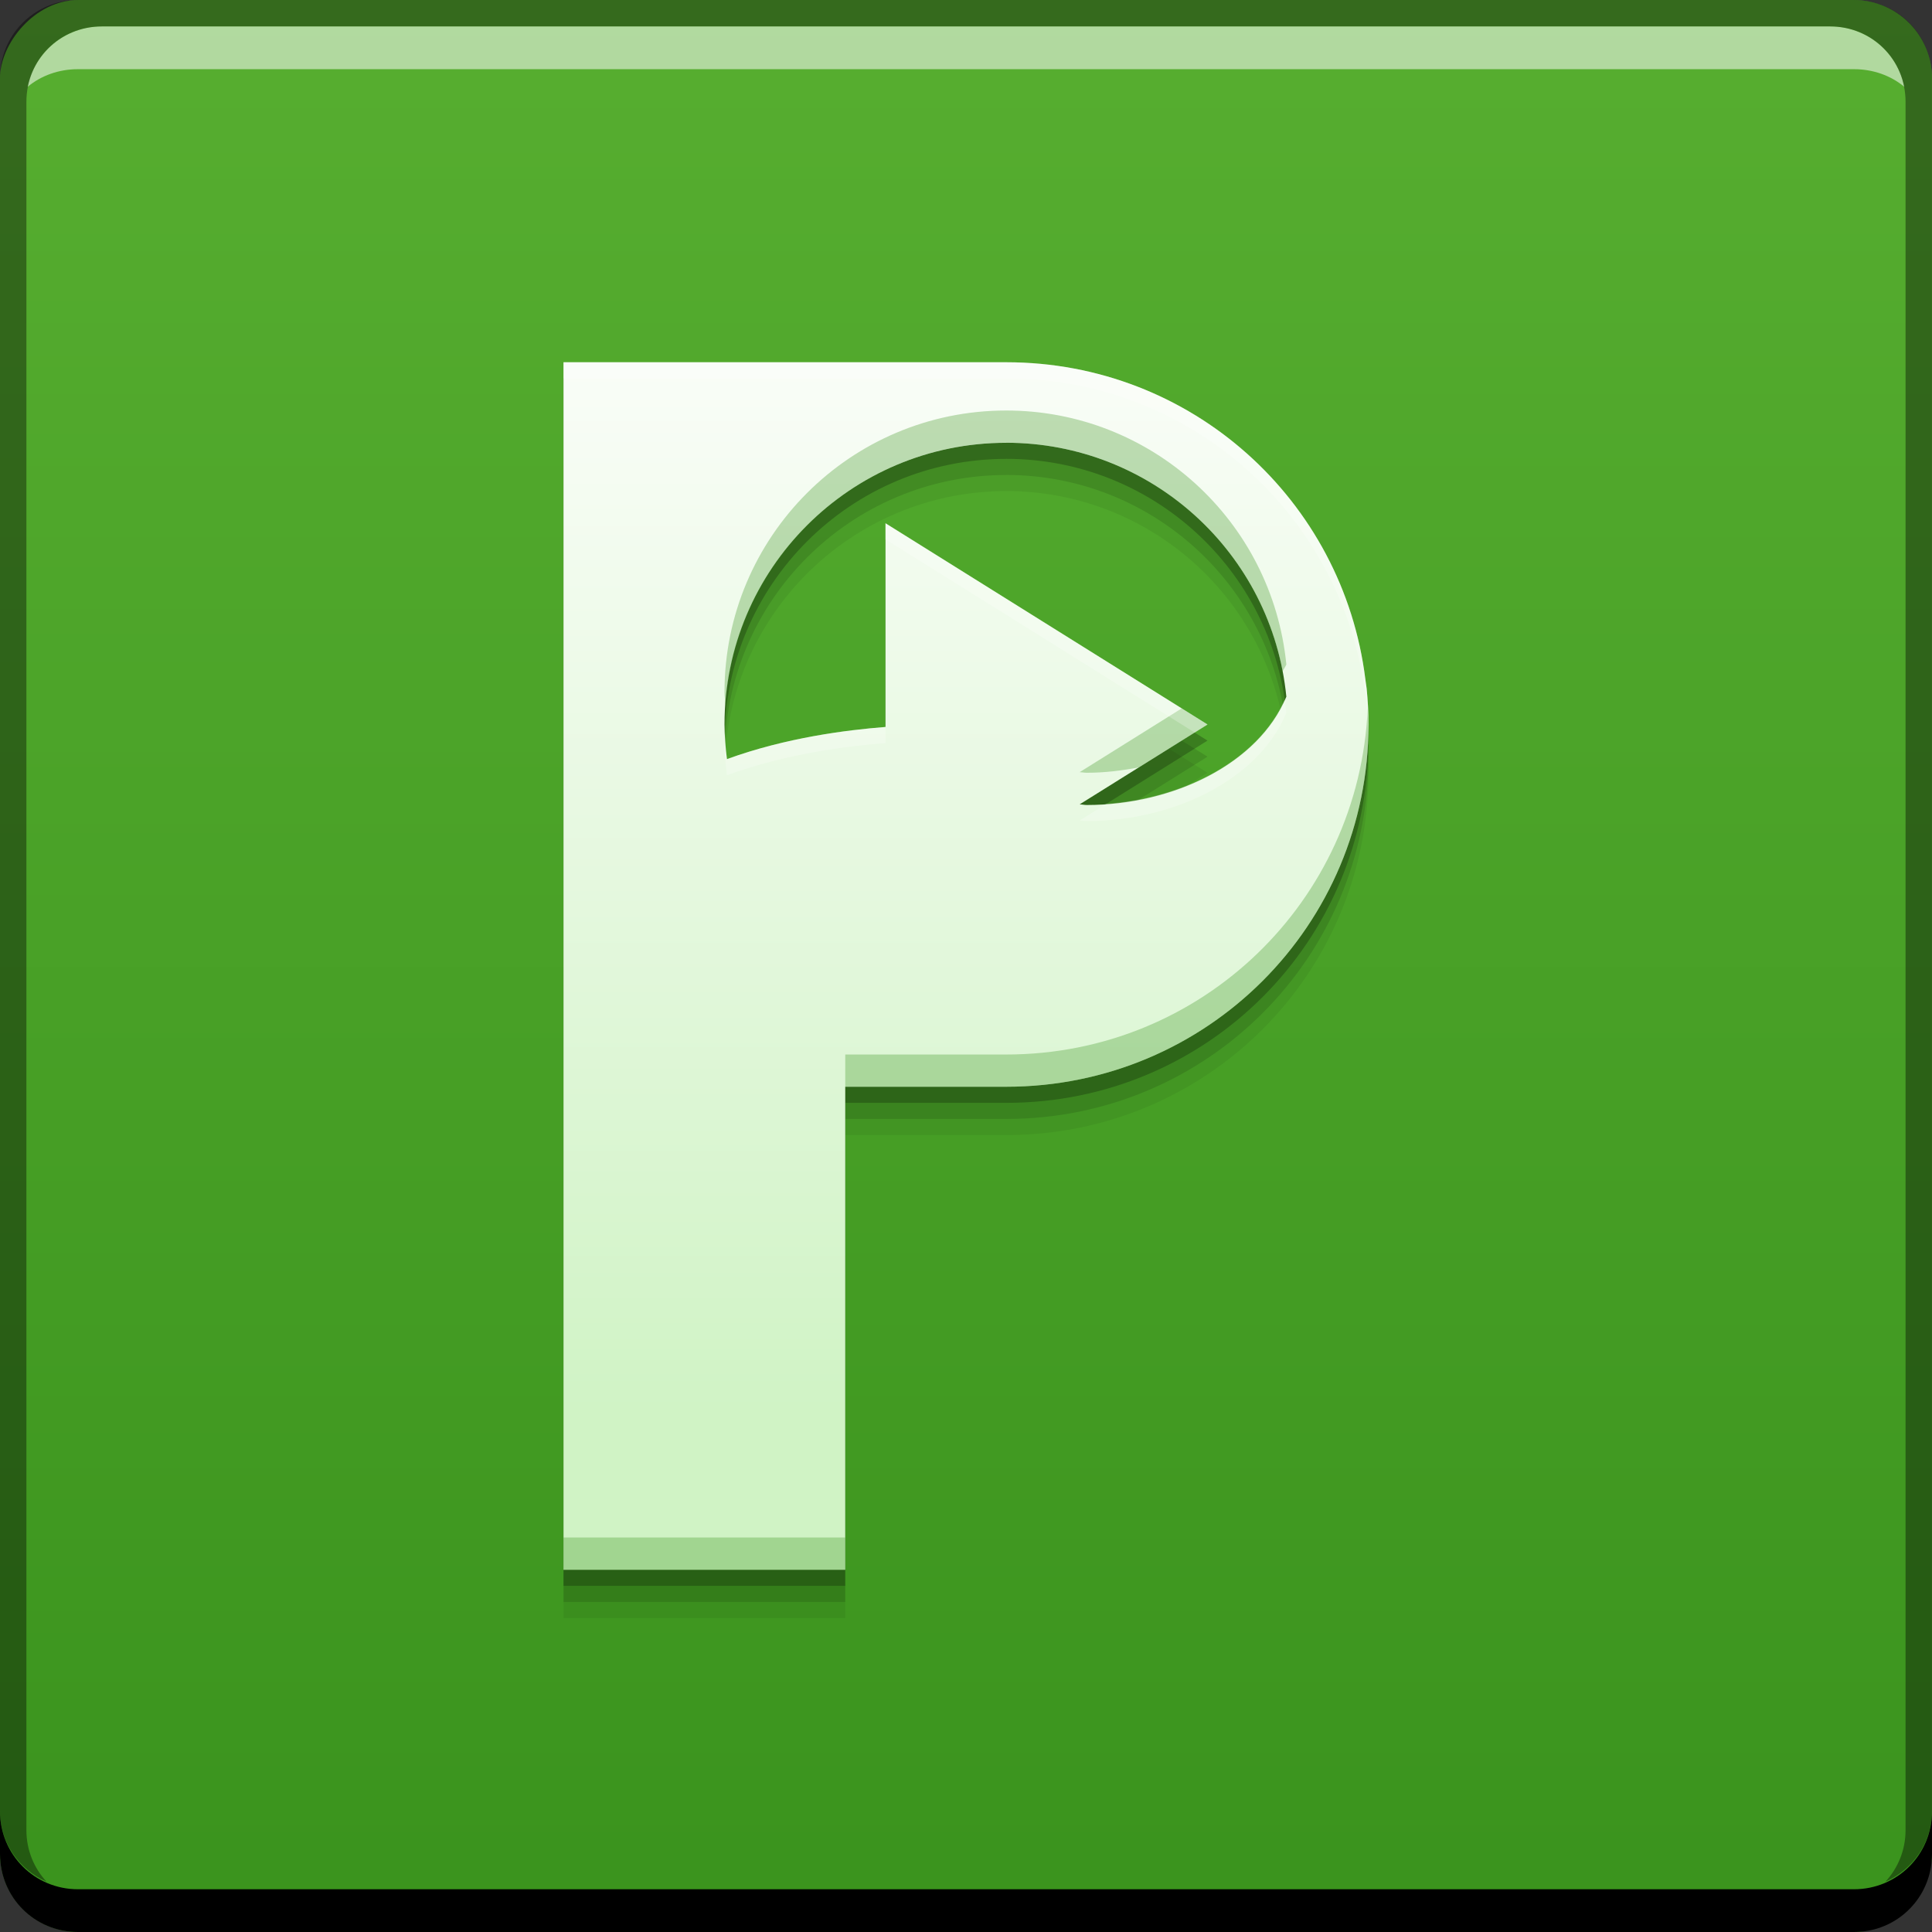 <?xml version="1.0" encoding="UTF-8" standalone="no"?>
<!-- Created with Inkscape (http://www.inkscape.org/) -->

<svg
   xmlns:dc="http://purl.org/dc/elements/1.1/"
   xmlns:cc="http://creativecommons.org/ns#"
   xmlns:rdf="http://www.w3.org/1999/02/22-rdf-syntax-ns#"
   xmlns:svg="http://www.w3.org/2000/svg"
   xmlns="http://www.w3.org/2000/svg"
   xmlns:xlink="http://www.w3.org/1999/xlink"
   xmlns:sodipodi="http://sodipodi.sourceforge.net/DTD/sodipodi-0.dtd"
   xmlns:inkscape="http://www.inkscape.org/namespaces/inkscape"
   width="48"
   height="48"
   id="svg2"
   version="1.1"
   inkscape:version="0.91+devel r"
   sodipodi:docname="dpluzz.svg"
   viewBox="0 0 48 48">
  <rect x="0" y="0" width="48" height="48" fill="#333333" stroke="none"/>
  <defs
     id="defs4">
    <linearGradient
       inkscape:collect="always"
       xlink:href="#linearGradient947"
       id="linearGradient848"
       x1="-25.668"
       y1="-1036.786"
       x2="-25.668"
       y2="-988.807"
       gradientUnits="userSpaceOnUse"
       gradientTransform="translate(50.007,-15.576)" />
    <linearGradient
       id="linearGradient4962"
       inkscape:collect="always">
      <stop
         id="stop4964"
         offset="0"
         style="stop-color:#d0f3c5;stop-opacity:1" />
      <stop
         id="stop4966"
         offset="1"
         style="stop-color:#f9fdf7;stop-opacity:1" />
    </linearGradient>
    <linearGradient
       inkscape:collect="always"
       id="linearGradient947">
      <stop
         style="stop-color:#3a931d;stop-opacity:1"
         offset="0"
         id="stop949" />
      <stop
         style="stop-color:#57ae30;stop-opacity:1"
         offset="1"
         id="stop951" />
    </linearGradient>
    <linearGradient
       inkscape:collect="always"
       xlink:href="#linearGradient4962"
       id="linearGradient4212"
       x1="-75.707"
       y1="1048.932"
       x2="-75.707"
       y2="1023.019"
       gradientUnits="userSpaceOnUse"
       gradientTransform="translate(99.961,-9.487)" />
  </defs>
  <sodipodi:namedview
     id="base"
     pagecolor="#ffffff"
     bordercolor="#666666"
     borderopacity="1.0"
     inkscape:pageopacity="0.0"
     inkscape:pageshadow="2"
     inkscape:zoom="11.133307"
     inkscape:cx="15.780443"
     inkscape:cy="30.469532"
     inkscape:document-units="px"
     inkscape:current-layer="layer1"
     showgrid="false"
     inkscape:window-width="2560"
     inkscape:window-height="957"
     inkscape:window-x="-4"
     inkscape:window-y="29"
     inkscape:window-maximized="1">
    <inkscape:grid
       type="xygrid"
       id="grid3850"
       empspacing="5"
       visible="true"
       enabled="true"
       snapvisiblegridlinesonly="true" />
  </sodipodi:namedview>
  <g
     inkscape:label="Capa 1"
     inkscape:groupmode="layer"
     id="layer1"
     transform="translate(0,-1004.362)">
    <rect
       style="fill:url(#linearGradient848);fill-opacity:1;stroke:none"
       id="rect2991-1-8"
       width="48"
       height="48"
       x="5.9033204e-07"
       y="-1052.362"
       ry="1.945"
       transform="scale(1,-1)" />
    <path
       style="opacity:1;fill:#000000;fill-opacity:0.059;stroke:none;stroke-width:3.567px;stroke-linecap:butt;stroke-linejoin:miter;stroke-miterlimit:4;stroke-dasharray:none;stroke-dashoffset:0;stroke-opacity:1"
       d="m 14,1014.562 0,9 0,9 0,12 7,0 0,-12 2,0 1,0 1,0 c 4.986,0 9,-4.014 9,-9 0,-0.3 -0.017,-0.595 -0.045,-0.887 l -0.033,-0.238 c -0.552,-4.45 -4.318,-7.875 -8.922,-7.875 l -1,0 -1,0 -2,0 z m 11,2 c 3.596,0 6.604,2.731 6.959,6.309 -0.689,1.671 -2.82,2.691 -4.959,2.691 -0.064,0 -0.114,-0.014 -0.176,-0.016 L 30,1023.562 l -8,-5 0,5.061 c -0.965,0.076 -2.465,0.263 -3.939,0.799 -0.038,-0.285 -0.058,-0.572 -0.061,-0.859 0,-3.866 3.134,-7 7,-7 z"
       id="path4224"
       inkscape:connector-curvature="0"
       sodipodi:nodetypes="ccccccccssccsccccccsccccccc" />
    <path
       sodipodi:nodetypes="ccccccccssccsccccccsccccccc"
       inkscape:connector-curvature="0"
       id="path4222"
       d="m 14,1014.162 0,9 0,9 0,12 7,0 0,-12 2,0 1,0 1,0 c 4.986,0 9,-4.014 9,-9 0,-0.3 -0.017,-0.595 -0.045,-0.887 l -0.033,-0.238 c -0.552,-4.45 -4.318,-7.875 -8.922,-7.875 l -1,0 -1,0 -2,0 z m 11,2 c 3.596,0 6.604,2.731 6.959,6.309 -0.689,1.671 -2.82,2.691 -4.959,2.691 -0.064,0 -0.114,-0.014 -0.176,-0.016 L 30,1023.162 l -8,-5 0,5.061 c -0.965,0.076 -2.465,0.263 -3.939,0.799 -0.038,-0.285 -0.058,-0.572 -0.061,-0.859 0,-3.866 3.134,-7 7,-7 z"
       style="opacity:1;fill:#000000;fill-opacity:0.118;stroke:none;stroke-width:3.567px;stroke-linecap:butt;stroke-linejoin:miter;stroke-miterlimit:4;stroke-dasharray:none;stroke-dashoffset:0;stroke-opacity:1" />
    <path
       inkscape:connector-curvature="0"
       style="fill:#000000;fill-opacity:1;stroke:none"
       d="m -5.9033203e-7,1049.362 0,1.062 c 0,1.077 0.86,1.938 1.937,1.938 l 44.125,0 c 1.077,0 1.938,-0.86 1.938,-1.938 l 0,-1.062 c 0,1.077 -0.86,1.938 -1.938,1.938 l -44.125,0 c -1.077,0 -1.937,-0.86 -1.937,-1.938 z"
       id="rect846" />
    <path
       inkscape:connector-curvature="0"
       style="fill:#ffffff;fill-opacity:0.537;stroke:none"
       d="m 2.531,1005.019 c -0.917,0 -1.671,0.639 -1.844,1.5 0.336,-0.28 0.775,-0.438 1.25,-0.438 l 44.125,0 c 0.475,0 0.914,0.158 1.25,0.438 -0.173,-0.861 -0.927,-1.5 -1.844,-1.5 l -42.937,0 z"
       id="path7515" />
    <path
       inkscape:connector-curvature="0"
       style="fill:#000000;fill-opacity:0.392;stroke:none"
       d="m 1.937,1004.362 c -1.077,0 -1.937,0.86 -1.937,1.938 l 0,43.062 c 0,0.793 0.48,1.449 1.156,1.75 -0.309,-0.333 -0.5,-0.782 -0.5,-1.281 l 0,-42.938 c 0,-1.048 0.827,-1.875 1.875,-1.875 l 42.937,0 c 1.048,0 1.875,0.827 1.875,1.875 l 0,42.938 c 0,0.499 -0.191,0.948 -0.5,1.281 0.676,-0.301 1.156,-0.957 1.156,-1.75 l 0,-43.062 c 0,-1.077 -0.86,-1.938 -1.938,-1.938 l -44.125,0 z"
       id="rect4280" />
    <path
       style="opacity:1;fill:#000000;fill-opacity:0.235;stroke:none;stroke-width:3.567px;stroke-linecap:butt;stroke-linejoin:miter;stroke-miterlimit:4;stroke-dasharray:none;stroke-dashoffset:0;stroke-opacity:1"
       d="m 14,1013.762 0,9 0,9 0,12 7,0 0,-12 2,0 1,0 1,0 c 4.986,0 9,-4.014 9,-9 0,-0.3 -0.017,-0.595 -0.045,-0.887 l -0.033,-0.238 c -0.552,-4.45 -4.318,-7.875 -8.922,-7.875 l -1,0 -1,0 -2,0 z m 11,2 c 3.596,0 6.604,2.731 6.959,6.309 -0.689,1.671 -2.82,2.691 -4.959,2.691 -0.064,0 -0.114,-0.014 -0.176,-0.016 L 30,1022.762 l -8,-5 0,5.061 c -0.965,0.076 -2.465,0.263 -3.939,0.799 -0.038,-0.285 -0.058,-0.572 -0.061,-0.859 0,-3.866 3.134,-7 7,-7 z"
       id="path4218"
       inkscape:connector-curvature="0"
       sodipodi:nodetypes="ccccccccssccsccccccsccccccc" />
    <path
       sodipodi:nodetypes="ccccccccssccsccccccsccccccc"
       inkscape:connector-curvature="0"
       id="rect4154"
       d="m 14,1013.362 0,9 0,9 0,12 7,0 0,-12 2,0 1,0 1,0 c 4.986,0 9,-4.014 9,-9 0,-0.3 -0.017,-0.595 -0.045,-0.887 l -0.033,-0.238 c -0.552,-4.45 -4.318,-7.875 -8.922,-7.875 l -1,0 -1,0 -2,0 z m 11,2 c 3.596,0 6.604,2.731 6.959,6.309 -0.689,1.671 -2.82,2.691 -4.959,2.691 -0.064,0 -0.114,-0.014 -0.176,-0.016 L 30,1022.362 l -8,-5 0,5.061 c -0.965,0.076 -2.465,0.263 -3.939,0.799 -0.038,-0.285 -0.058,-0.572 -0.061,-0.859 0,-3.866 3.134,-7 7,-7 z"
       style="opacity:1;fill:url(#linearGradient4212);fill-opacity:1;stroke:none;stroke-width:3.567px;stroke-linecap:butt;stroke-linejoin:miter;stroke-miterlimit:4;stroke-dasharray:none;stroke-dashoffset:0;stroke-opacity:1" />
    <path
       style="opacity:1;fill:#3c951e;fill-opacity:0.314;stroke:none;stroke-width:3.567px;stroke-linecap:butt;stroke-linejoin:miter;stroke-miterlimit:4;stroke-dasharray:none;stroke-dashoffset:0;stroke-opacity:1"
       d="M 25 10.199 C 21.134 10.199 18 13.333 18 17.199 C 18.001 17.313 18.017 17.426 18.023 17.539 C 18.262 13.889 21.29 11 25 11 C 28.382 11 31.241 13.416 31.865 16.68 C 31.894 16.621 31.934 16.568 31.959 16.508 C 31.604 12.93 28.596 10.199 25 10.199 z M 29.359 17.6 L 26.824 19.184 C 26.886 19.186 26.936 19.199 27 19.199 C 27.438 19.199 27.872 19.147 28.297 19.064 L 30 18 L 29.359 17.6 z M 33.98 17.6 C 33.771 22.397 29.851 26.199 25 26.199 L 24 26.199 L 23 26.199 L 21 26.199 L 21 27 L 23 27 L 24 27 L 25 27 C 29.986 27 34 22.986 34 18 C 34 17.865 33.987 17.733 33.98 17.6 z M 14 38.199 L 14 39 L 21 39 L 21 38.199 L 14 38.199 z "
       transform="translate(0,1004.362)"
       id="path4226" />
    <path
       style="opacity:1;fill:#ffffff;fill-opacity:0.235;stroke:none;stroke-width:3.567px;stroke-linecap:butt;stroke-linejoin:miter;stroke-miterlimit:4;stroke-dasharray:none;stroke-dashoffset:0;stroke-opacity:1"
       d="M 14 9 L 14 9.4 L 21 9.4 L 23 9.4 L 24 9.4 L 25 9.4 C 29.604 9.4 33.37 12.826 33.922 17.275 L 33.955 17.514 C 33.977 17.739 33.985 17.969 33.99 18.199 C 33.992 18.132 34 18.067 34 18 C 34 17.7 33.983 17.405 33.955 17.113 L 33.922 16.875 C 33.37 12.425 29.604 9 25 9 L 24 9 L 23 9 L 21 9 L 14 9 z M 22 13 L 22 13.4 L 29.68 18.199 L 30 18 L 22 13 z M 31.912 17.395 C 31.241 18.887 29.415 19.832 27.486 19.971 L 26.824 20.385 C 26.886 20.387 26.936 20.4 27 20.4 C 29.139 20.4 31.27 19.38 31.959 17.709 C 31.948 17.602 31.927 17.5 31.912 17.395 z M 22 18.061 C 21.035 18.137 19.535 18.323 18.061 18.859 C 18.03 18.631 18.019 18.4 18.012 18.17 C 18.009 18.247 18 18.323 18 18.4 C 18.003 18.688 18.023 18.975 18.061 19.26 C 19.535 18.723 21.035 18.537 22 18.461 L 22 18.061 z "
       transform="translate(0,1004.362)"
       id="path4231" />
  </g>
</svg>
